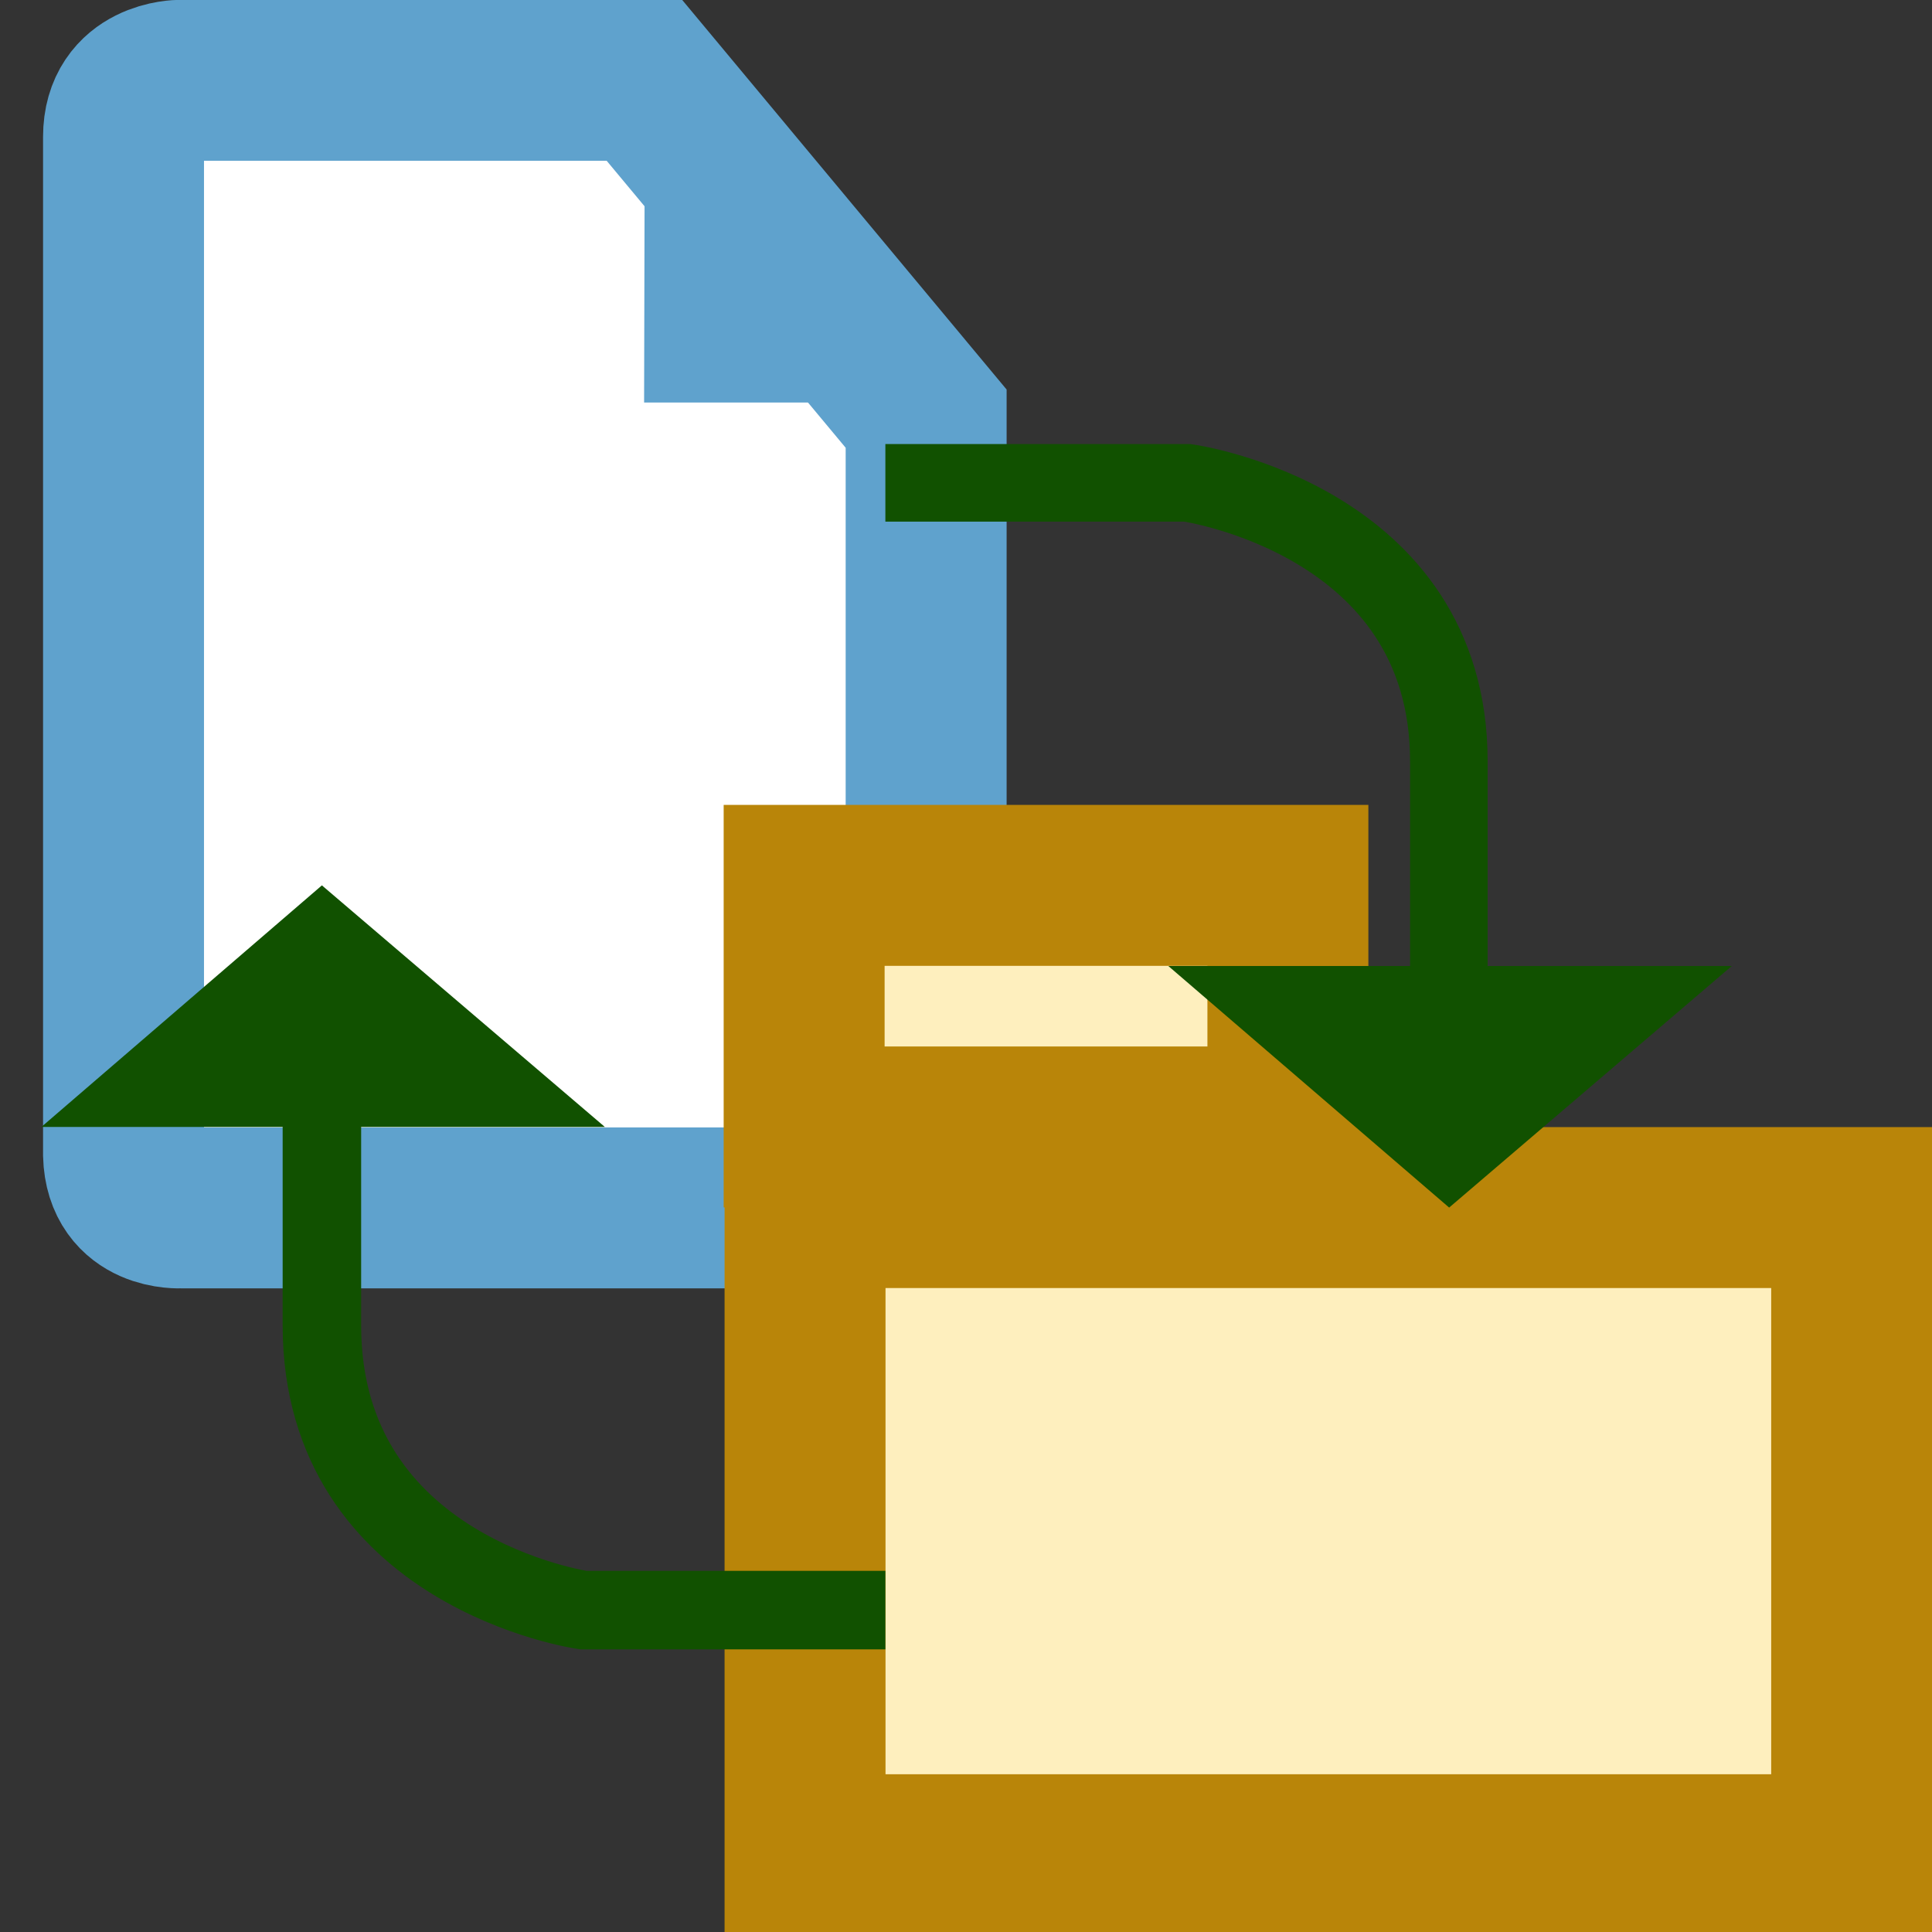<?xml version="1.0" encoding="UTF-8" standalone="no"?>
<!-- Created with Inkscape (http://www.inkscape.org/) -->

<svg
   xmlns:dc="http://purl.org/dc/elements/1.1/"
   xmlns:cc="http://creativecommons.org/ns#"
   xmlns:rdf="http://www.w3.org/1999/02/22-rdf-syntax-ns#"
   xmlns:svg="http://www.w3.org/2000/svg"
   xmlns="http://www.w3.org/2000/svg"
   xmlns:sodipodi="http://sodipodi.sourceforge.net/DTD/sodipodi-0.dtd"
   xmlns:inkscape="http://www.inkscape.org/namespaces/inkscape"
   width="24"
   height="24"
   viewBox="0 0 6.35 6.35"
   version="1.1"
   id="svg8"
   inkscape:version="0.92.3 (2405546, 2018-03-11)"
   sodipodi:docname="importexport.svg"
   inkscape:export-filename="H:\TK\valkyrie\work\eclipse\modelio.app\xmi\icons\xmi.png"
   inkscape:export-xdpi="96"
   inkscape:export-ydpi="96">
  <rect x="0" y="0" width="6.35" height="6.35" fill="#333333" stroke="none"/>
  <defs
     id="defs2" />
  <sodipodi:namedview
     id="base"
     pagecolor="#ffffff"
     bordercolor="#666666"
     borderopacity="1.0"
     inkscape:pageopacity="0.0"
     inkscape:pageshadow="2"
     inkscape:zoom="2.2135417"
     inkscape:cx="-188.80866"
     inkscape:cy="5.6248413"
     inkscape:document-units="px"
     inkscape:current-layer="layer2"
     showgrid="true"
     units="px"
     inkscape:pagecheckerboard="true"
     inkscape:window-width="1680"
     inkscape:window-height="987"
     inkscape:window-x="-8"
     inkscape:window-y="16"
     inkscape:window-maximized="1">
    <inkscape:grid
       type="xygrid"
       id="grid4485" />
  </sodipodi:namedview>
  <g
     inkscape:groupmode="layer"
     id="layer2"
     inkscape:label="table"
     style="display:inline">
    <path
       style="display:inline;fill:#ffffff;fill-opacity:1;fill-rule:evenodd;stroke:#5fa2cd;stroke-width:0.529;stroke-linecap:butt;stroke-linejoin:miter;stroke-miterlimit:4;stroke-dasharray:none;stroke-opacity:1;paint-order:stroke fill markers"
       d="M 2.858,3.97 H 0.594 c 0,0 -0.183,0.011 -0.188,-0.175 V 0.45 c 0,-0.186 0.186,-0.186 0.186,-0.186 l 1.526,-4e-7 0.926,1.112 v 2.409 c 0,0 0.006,0.191 -0.185,0.185 z"
       id="path9027"
       inkscape:connector-curvature="0"
       sodipodi:nodetypes="ccccccccc" />
    <path
       style="display:inline;fill:#5fa2cd;fill-opacity:1;fill-rule:evenodd;stroke:none;stroke-width:0.093px;stroke-linecap:butt;stroke-linejoin:miter;stroke-opacity:1"
       d="M 2.12,0.031 2.117,1.323 H 3.231 Z"
       id="path9030"
       inkscape:connector-curvature="0"
       sodipodi:nodetypes="cccc" />
    <rect
       style="display:inline;fill:#feefbe;fill-opacity:1;stroke:#b98509;stroke-width:0.529;stroke-linecap:round;stroke-linejoin:miter;stroke-miterlimit:4;stroke-dasharray:none;stroke-dashoffset:0;stroke-opacity:1;paint-order:stroke fill markers"
       id="rect4500"
       width="3.44"
       height="2.127"
       x="2.646"
       y="3.969" />
    <rect
       style="display:inline;fill:#feefbe;fill-opacity:1;stroke:#b98509;stroke-width:0.529;stroke-linecap:round;stroke-linejoin:miter;stroke-miterlimit:4;stroke-dasharray:none;stroke-dashoffset:0;stroke-opacity:1;paint-order:stroke fill markers"
       id="rect4500-2"
       width="1.59"
       height="0.794"
       x="2.643"
       y="2.91" />
    <path
       style="fill:#115100;fill-opacity:1;fill-rule:evenodd;stroke:none;stroke-width:0.265px;stroke-linecap:butt;stroke-linejoin:miter;stroke-opacity:1"
       d="M 4.763,3.969 5.692,3.175 H 3.84 Z"
       id="path846-8"
       inkscape:connector-curvature="0"
       sodipodi:nodetypes="cccc" />
    <path
       style="fill:none;fill-rule:evenodd;stroke:#115100;stroke-width:0.255px;stroke-linecap:butt;stroke-linejoin:miter;stroke-opacity:1"
       d="m 2.91,1.587 h 0.993 c 0,0 0.859,0.12 0.859,0.915 v 0.785"
       id="path863"
       inkscape:connector-curvature="0"
       sodipodi:nodetypes="ccsc" />
    <path
       style="display:inline;fill:#115100;fill-opacity:1;fill-rule:evenodd;stroke:none;stroke-width:0.265px;stroke-linecap:butt;stroke-linejoin:miter;stroke-opacity:1"
       d="M 1.058,2.91 1.988,3.704 H 0.136 Z"
       id="path846-8-5"
       inkscape:connector-curvature="0"
       sodipodi:nodetypes="cccc" />
    <path
       style="display:inline;fill:none;fill-rule:evenodd;stroke:#115100;stroke-width:0.258px;stroke-linecap:butt;stroke-linejoin:miter;stroke-opacity:1"
       d="M 2.91,5.292 H 1.917 c 0,0 -0.859,-0.123 -0.859,-0.936 V 3.552"
       id="path863-1"
       inkscape:connector-curvature="0"
       sodipodi:nodetypes="ccsc" />
  </g>
</svg>
